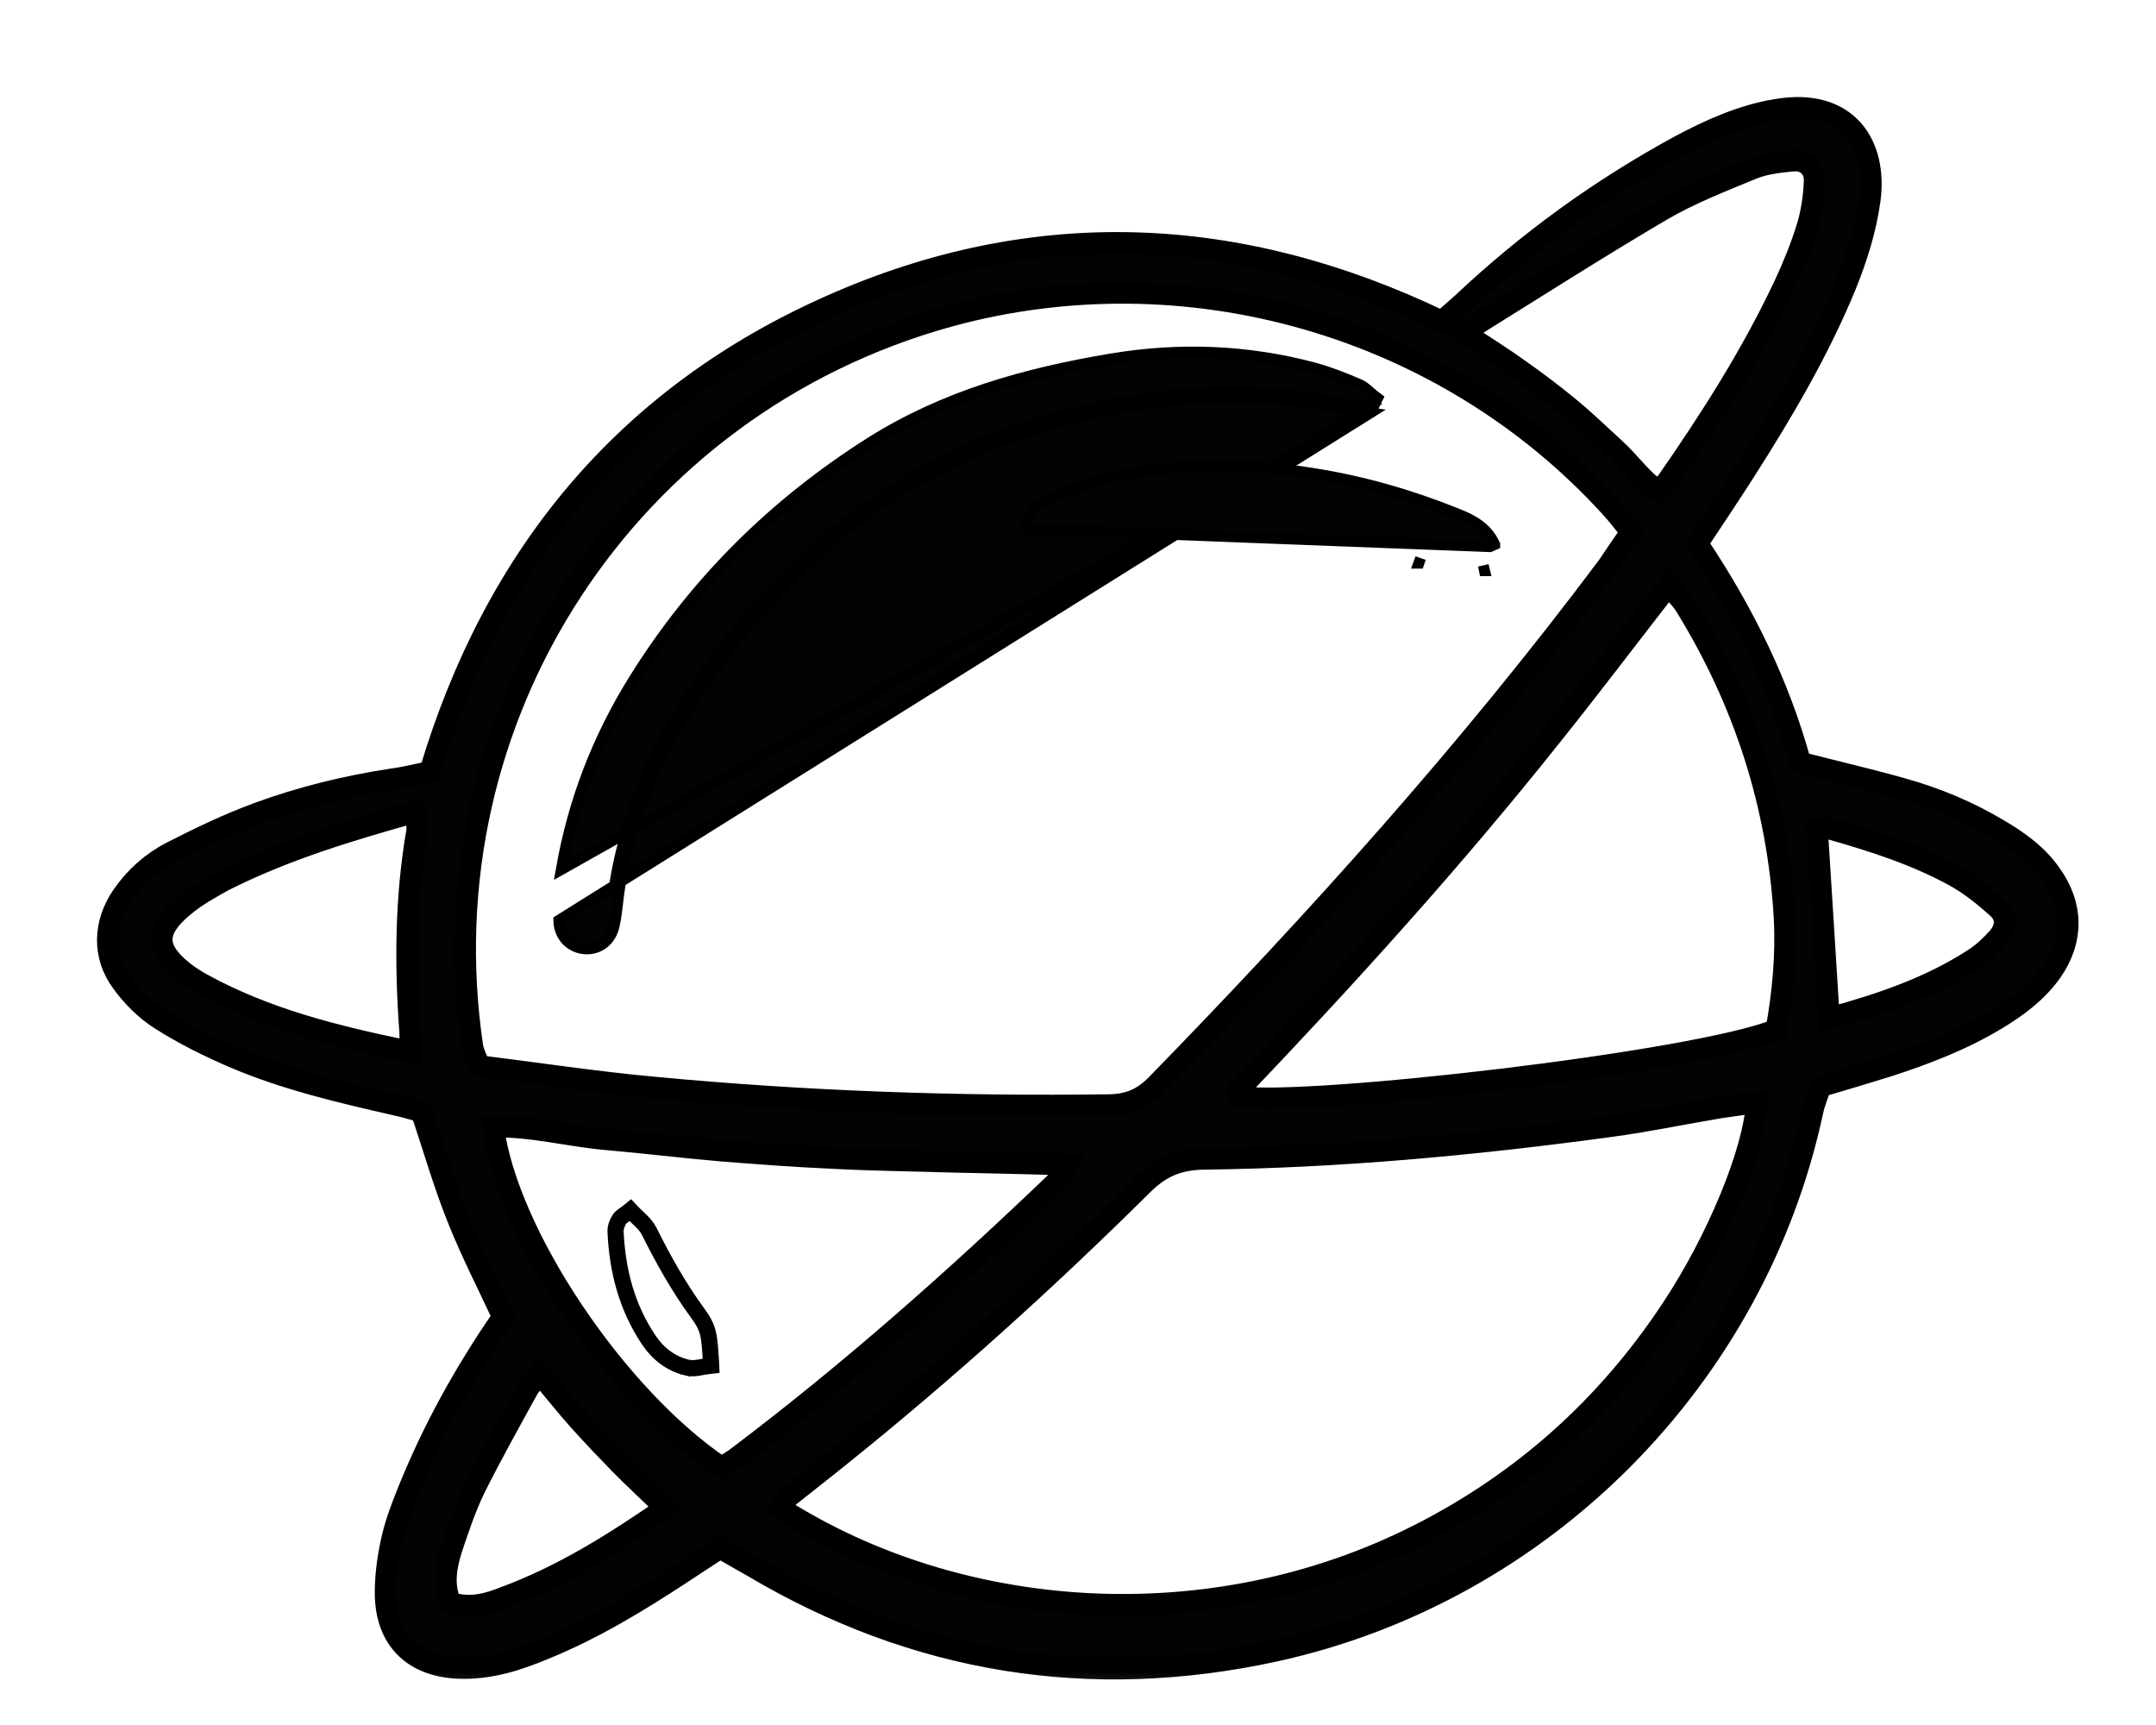<svg width="20" height="16" viewBox="0 0 20 16" fill="none" xmlns="http://www.w3.org/2000/svg">
<mask id="path-1-outside-1_2_5128" maskUnits="userSpaceOnUse" x="0" y="0" width="20" height="16" fill="black">
<rect fill="white" width="20" height="16"/>
<path d="M6.68 14.357C6.548 14.443 6.439 14.515 6.329 14.587C5.921 14.855 5.505 15.108 5.051 15.293C4.798 15.399 4.537 15.482 4.257 15.471C3.845 15.456 3.588 15.218 3.577 14.802C3.573 14.64 3.596 14.47 3.63 14.307C3.664 14.145 3.724 13.986 3.785 13.835C4.012 13.272 4.303 12.74 4.666 12.215C4.533 11.928 4.375 11.622 4.25 11.308C4.121 10.991 4.027 10.658 3.91 10.311C3.83 10.288 3.743 10.262 3.653 10.243C3.154 10.129 2.655 10.012 2.182 9.812C1.944 9.71 1.706 9.593 1.487 9.453C1.351 9.366 1.226 9.242 1.131 9.11C0.95 8.864 0.961 8.562 1.135 8.309C1.252 8.139 1.404 8.003 1.585 7.908C1.85 7.772 2.118 7.644 2.394 7.542C2.795 7.395 3.21 7.293 3.638 7.228C3.755 7.213 3.868 7.183 3.989 7.16C4.586 5.158 5.8 3.681 7.709 2.835C9.606 1.993 11.504 2.083 13.375 2.982C13.443 2.922 13.503 2.869 13.564 2.816C14.172 2.242 14.845 1.755 15.582 1.354C15.866 1.203 16.157 1.071 16.478 1.018C17.136 0.905 17.416 1.343 17.344 1.86C17.306 2.132 17.223 2.393 17.121 2.646C16.871 3.254 16.539 3.817 16.187 4.369C16.047 4.588 15.9 4.807 15.745 5.041C16.172 5.676 16.505 6.356 16.701 7.073C17.038 7.16 17.351 7.232 17.657 7.319C17.967 7.406 18.262 7.53 18.542 7.697C18.727 7.806 18.901 7.931 19.026 8.112C19.23 8.399 19.234 8.717 19.033 9.008C18.901 9.196 18.72 9.332 18.527 9.449C18.209 9.642 17.865 9.774 17.514 9.888C17.31 9.952 17.106 10.012 16.886 10.077C16.864 10.152 16.83 10.228 16.814 10.307C16.282 12.785 14.312 14.768 11.829 15.312C10.113 15.686 8.495 15.426 6.983 14.53C6.888 14.477 6.794 14.421 6.68 14.357ZM15.132 4.935C15.053 4.837 14.996 4.762 14.932 4.694C13.394 3.013 11.001 2.329 8.801 2.933C5.819 3.757 3.929 6.65 4.382 9.706C4.39 9.763 4.42 9.812 4.446 9.888C4.995 9.956 5.535 10.039 6.079 10.088C7.478 10.22 8.88 10.269 10.287 10.25C10.468 10.247 10.597 10.194 10.725 10.065C12.214 8.539 13.639 6.956 14.917 5.249C14.981 5.154 15.046 5.056 15.132 4.935ZM16.297 10.224C16.161 10.243 16.055 10.258 15.953 10.273C15.613 10.33 15.276 10.401 14.932 10.447C13.681 10.617 12.426 10.734 11.164 10.749C10.933 10.753 10.767 10.821 10.6 10.987C9.704 11.875 8.767 12.721 7.784 13.51C7.625 13.639 7.467 13.76 7.308 13.888C7.278 13.915 7.263 13.956 7.24 13.99C8.892 15.04 11.22 15.222 13.163 14.236C14.131 13.745 14.909 13.046 15.507 12.143C15.93 11.505 16.27 10.685 16.297 10.224ZM16.478 9.551C16.539 9.215 16.573 8.86 16.554 8.509C16.493 7.47 16.183 6.507 15.635 5.619C15.594 5.555 15.537 5.498 15.48 5.426C15.106 5.906 14.755 6.371 14.392 6.824C13.481 7.969 12.498 9.053 11.489 10.111C11.481 10.118 11.473 10.129 11.473 10.141C11.473 10.152 11.481 10.163 11.485 10.175C12.15 10.265 15.722 9.854 16.478 9.551ZM6.692 13.612C6.745 13.578 6.786 13.556 6.824 13.529C7.882 12.732 8.869 11.856 9.822 10.942C9.852 10.915 9.863 10.87 9.897 10.802C9.508 10.79 9.153 10.783 8.797 10.775C8.442 10.764 8.083 10.76 7.727 10.741C7.383 10.726 7.04 10.7 6.696 10.673C6.34 10.643 5.985 10.598 5.63 10.568C5.278 10.537 4.934 10.443 4.575 10.45C4.7 11.44 5.713 12.955 6.692 13.612ZM13.575 3.084C13.787 3.224 13.945 3.322 14.097 3.432C14.252 3.541 14.403 3.655 14.55 3.776C14.698 3.897 14.834 4.029 14.974 4.157C15.114 4.282 15.219 4.44 15.374 4.55C15.416 4.512 15.446 4.493 15.465 4.467C15.873 3.881 16.255 3.281 16.558 2.635C16.637 2.465 16.709 2.287 16.765 2.106C16.807 1.97 16.826 1.826 16.833 1.687C16.841 1.562 16.754 1.479 16.633 1.49C16.505 1.502 16.369 1.517 16.251 1.566C15.968 1.683 15.677 1.796 15.412 1.951C14.815 2.302 14.225 2.68 13.575 3.084ZM3.804 9.755C3.804 9.657 3.808 9.608 3.804 9.563C3.759 8.947 3.762 8.331 3.868 7.716C3.876 7.663 3.861 7.606 3.853 7.53C3.248 7.7 2.67 7.874 2.126 8.142C2.039 8.184 1.959 8.233 1.876 8.282C1.816 8.32 1.755 8.362 1.702 8.407C1.434 8.63 1.434 8.8 1.698 9.011C1.755 9.057 1.816 9.094 1.876 9.128C2.47 9.453 3.108 9.612 3.804 9.755ZM4.178 14.867C4.382 14.927 4.541 14.87 4.696 14.81C5.221 14.613 5.69 14.322 6.174 13.986C6.019 13.839 5.883 13.711 5.751 13.578C5.626 13.45 5.505 13.322 5.384 13.189C5.259 13.05 5.142 12.902 5.006 12.74C4.953 12.808 4.915 12.849 4.889 12.898C4.722 13.201 4.556 13.499 4.401 13.809C4.314 13.99 4.25 14.183 4.186 14.375C4.14 14.527 4.106 14.693 4.178 14.867ZM16.856 7.693C16.894 8.275 16.928 8.845 16.966 9.446C17.45 9.313 17.907 9.159 18.319 8.89C18.398 8.838 18.466 8.773 18.531 8.702C18.614 8.607 18.621 8.501 18.527 8.418C18.406 8.309 18.274 8.203 18.13 8.124C17.763 7.923 17.37 7.799 16.97 7.685C16.943 7.674 16.905 7.689 16.856 7.693Z"/>
</mask>
<path d="M6.68 14.357C6.548 14.443 6.439 14.515 6.329 14.587C5.921 14.855 5.505 15.108 5.051 15.293C4.798 15.399 4.537 15.482 4.257 15.471C3.845 15.456 3.588 15.218 3.577 14.802C3.573 14.64 3.596 14.47 3.63 14.307C3.664 14.145 3.724 13.986 3.785 13.835C4.012 13.272 4.303 12.74 4.666 12.215C4.533 11.928 4.375 11.622 4.25 11.308C4.121 10.991 4.027 10.658 3.91 10.311C3.83 10.288 3.743 10.262 3.653 10.243C3.154 10.129 2.655 10.012 2.182 9.812C1.944 9.71 1.706 9.593 1.487 9.453C1.351 9.366 1.226 9.242 1.131 9.11C0.95 8.864 0.961 8.562 1.135 8.309C1.252 8.139 1.404 8.003 1.585 7.908C1.85 7.772 2.118 7.644 2.394 7.542C2.795 7.395 3.21 7.293 3.638 7.228C3.755 7.213 3.868 7.183 3.989 7.16C4.586 5.158 5.8 3.681 7.709 2.835C9.606 1.993 11.504 2.083 13.375 2.982C13.443 2.922 13.503 2.869 13.564 2.816C14.172 2.242 14.845 1.755 15.582 1.354C15.866 1.203 16.157 1.071 16.478 1.018C17.136 0.905 17.416 1.343 17.344 1.86C17.306 2.132 17.223 2.393 17.121 2.646C16.871 3.254 16.539 3.817 16.187 4.369C16.047 4.588 15.9 4.807 15.745 5.041C16.172 5.676 16.505 6.356 16.701 7.073C17.038 7.16 17.351 7.232 17.657 7.319C17.967 7.406 18.262 7.53 18.542 7.697C18.727 7.806 18.901 7.931 19.026 8.112C19.23 8.399 19.234 8.717 19.033 9.008C18.901 9.196 18.72 9.332 18.527 9.449C18.209 9.642 17.865 9.774 17.514 9.888C17.31 9.952 17.106 10.012 16.886 10.077C16.864 10.152 16.83 10.228 16.814 10.307C16.282 12.785 14.312 14.768 11.829 15.312C10.113 15.686 8.495 15.426 6.983 14.53C6.888 14.477 6.794 14.421 6.68 14.357ZM15.132 4.935C15.053 4.837 14.996 4.762 14.932 4.694C13.394 3.013 11.001 2.329 8.801 2.933C5.819 3.757 3.929 6.65 4.382 9.706C4.39 9.763 4.42 9.812 4.446 9.888C4.995 9.956 5.535 10.039 6.079 10.088C7.478 10.22 8.88 10.269 10.287 10.25C10.468 10.247 10.597 10.194 10.725 10.065C12.214 8.539 13.639 6.956 14.917 5.249C14.981 5.154 15.046 5.056 15.132 4.935ZM16.297 10.224C16.161 10.243 16.055 10.258 15.953 10.273C15.613 10.33 15.276 10.401 14.932 10.447C13.681 10.617 12.426 10.734 11.164 10.749C10.933 10.753 10.767 10.821 10.6 10.987C9.704 11.875 8.767 12.721 7.784 13.51C7.625 13.639 7.467 13.76 7.308 13.888C7.278 13.915 7.263 13.956 7.24 13.99C8.892 15.04 11.22 15.222 13.163 14.236C14.131 13.745 14.909 13.046 15.507 12.143C15.93 11.505 16.27 10.685 16.297 10.224ZM16.478 9.551C16.539 9.215 16.573 8.86 16.554 8.509C16.493 7.47 16.183 6.507 15.635 5.619C15.594 5.555 15.537 5.498 15.48 5.426C15.106 5.906 14.755 6.371 14.392 6.824C13.481 7.969 12.498 9.053 11.489 10.111C11.481 10.118 11.473 10.129 11.473 10.141C11.473 10.152 11.481 10.163 11.485 10.175C12.15 10.265 15.722 9.854 16.478 9.551ZM6.692 13.612C6.745 13.578 6.786 13.556 6.824 13.529C7.882 12.732 8.869 11.856 9.822 10.942C9.852 10.915 9.863 10.87 9.897 10.802C9.508 10.79 9.153 10.783 8.797 10.775C8.442 10.764 8.083 10.76 7.727 10.741C7.383 10.726 7.04 10.7 6.696 10.673C6.34 10.643 5.985 10.598 5.63 10.568C5.278 10.537 4.934 10.443 4.575 10.45C4.7 11.44 5.713 12.955 6.692 13.612ZM13.575 3.084C13.787 3.224 13.945 3.322 14.097 3.432C14.252 3.541 14.403 3.655 14.55 3.776C14.698 3.897 14.834 4.029 14.974 4.157C15.114 4.282 15.219 4.44 15.374 4.55C15.416 4.512 15.446 4.493 15.465 4.467C15.873 3.881 16.255 3.281 16.558 2.635C16.637 2.465 16.709 2.287 16.765 2.106C16.807 1.97 16.826 1.826 16.833 1.687C16.841 1.562 16.754 1.479 16.633 1.49C16.505 1.502 16.369 1.517 16.251 1.566C15.968 1.683 15.677 1.796 15.412 1.951C14.815 2.302 14.225 2.68 13.575 3.084ZM3.804 9.755C3.804 9.657 3.808 9.608 3.804 9.563C3.759 8.947 3.762 8.331 3.868 7.716C3.876 7.663 3.861 7.606 3.853 7.53C3.248 7.7 2.67 7.874 2.126 8.142C2.039 8.184 1.959 8.233 1.876 8.282C1.816 8.32 1.755 8.362 1.702 8.407C1.434 8.63 1.434 8.8 1.698 9.011C1.755 9.057 1.816 9.094 1.876 9.128C2.47 9.453 3.108 9.612 3.804 9.755ZM4.178 14.867C4.382 14.927 4.541 14.87 4.696 14.81C5.221 14.613 5.69 14.322 6.174 13.986C6.019 13.839 5.883 13.711 5.751 13.578C5.626 13.45 5.505 13.322 5.384 13.189C5.259 13.05 5.142 12.902 5.006 12.74C4.953 12.808 4.915 12.849 4.889 12.898C4.722 13.201 4.556 13.499 4.401 13.809C4.314 13.99 4.25 14.183 4.186 14.375C4.14 14.527 4.106 14.693 4.178 14.867ZM16.856 7.693C16.894 8.275 16.928 8.845 16.966 9.446C17.45 9.313 17.907 9.159 18.319 8.89C18.398 8.838 18.466 8.773 18.531 8.702C18.614 8.607 18.621 8.501 18.527 8.418C18.406 8.309 18.274 8.203 18.13 8.124C17.763 7.923 17.37 7.799 16.97 7.685C16.943 7.674 16.905 7.689 16.856 7.693Z" fill="#020304"/>
<path d="M6.68 14.357C6.548 14.443 6.439 14.515 6.329 14.587C5.921 14.855 5.505 15.108 5.051 15.293C4.798 15.399 4.537 15.482 4.257 15.471C3.845 15.456 3.588 15.218 3.577 14.802C3.573 14.64 3.596 14.47 3.63 14.307C3.664 14.145 3.724 13.986 3.785 13.835C4.012 13.272 4.303 12.74 4.666 12.215C4.533 11.928 4.375 11.622 4.25 11.308C4.121 10.991 4.027 10.658 3.91 10.311C3.83 10.288 3.743 10.262 3.653 10.243C3.154 10.129 2.655 10.012 2.182 9.812C1.944 9.71 1.706 9.593 1.487 9.453C1.351 9.366 1.226 9.242 1.131 9.11C0.95 8.864 0.961 8.562 1.135 8.309C1.252 8.139 1.404 8.003 1.585 7.908C1.85 7.772 2.118 7.644 2.394 7.542C2.795 7.395 3.21 7.293 3.638 7.228C3.755 7.213 3.868 7.183 3.989 7.16C4.586 5.158 5.8 3.681 7.709 2.835C9.606 1.993 11.504 2.083 13.375 2.982C13.443 2.922 13.503 2.869 13.564 2.816C14.172 2.242 14.845 1.755 15.582 1.354C15.866 1.203 16.157 1.071 16.478 1.018C17.136 0.905 17.416 1.343 17.344 1.86C17.306 2.132 17.223 2.393 17.121 2.646C16.871 3.254 16.539 3.817 16.187 4.369C16.047 4.588 15.9 4.807 15.745 5.041C16.172 5.676 16.505 6.356 16.701 7.073C17.038 7.16 17.351 7.232 17.657 7.319C17.967 7.406 18.262 7.53 18.542 7.697C18.727 7.806 18.901 7.931 19.026 8.112C19.23 8.399 19.234 8.717 19.033 9.008C18.901 9.196 18.72 9.332 18.527 9.449C18.209 9.642 17.865 9.774 17.514 9.888C17.31 9.952 17.106 10.012 16.886 10.077C16.864 10.152 16.83 10.228 16.814 10.307C16.282 12.785 14.312 14.768 11.829 15.312C10.113 15.686 8.495 15.426 6.983 14.53C6.888 14.477 6.794 14.421 6.68 14.357ZM15.132 4.935C15.053 4.837 14.996 4.762 14.932 4.694C13.394 3.013 11.001 2.329 8.801 2.933C5.819 3.757 3.929 6.65 4.382 9.706C4.39 9.763 4.42 9.812 4.446 9.888C4.995 9.956 5.535 10.039 6.079 10.088C7.478 10.22 8.88 10.269 10.287 10.25C10.468 10.247 10.597 10.194 10.725 10.065C12.214 8.539 13.639 6.956 14.917 5.249C14.981 5.154 15.046 5.056 15.132 4.935ZM16.297 10.224C16.161 10.243 16.055 10.258 15.953 10.273C15.613 10.33 15.276 10.401 14.932 10.447C13.681 10.617 12.426 10.734 11.164 10.749C10.933 10.753 10.767 10.821 10.6 10.987C9.704 11.875 8.767 12.721 7.784 13.51C7.625 13.639 7.467 13.76 7.308 13.888C7.278 13.915 7.263 13.956 7.24 13.99C8.892 15.04 11.22 15.222 13.163 14.236C14.131 13.745 14.909 13.046 15.507 12.143C15.93 11.505 16.27 10.685 16.297 10.224ZM16.478 9.551C16.539 9.215 16.573 8.86 16.554 8.509C16.493 7.47 16.183 6.507 15.635 5.619C15.594 5.555 15.537 5.498 15.48 5.426C15.106 5.906 14.755 6.371 14.392 6.824C13.481 7.969 12.498 9.053 11.489 10.111C11.481 10.118 11.473 10.129 11.473 10.141C11.473 10.152 11.481 10.163 11.485 10.175C12.15 10.265 15.722 9.854 16.478 9.551ZM6.692 13.612C6.745 13.578 6.786 13.556 6.824 13.529C7.882 12.732 8.869 11.856 9.822 10.942C9.852 10.915 9.863 10.87 9.897 10.802C9.508 10.79 9.153 10.783 8.797 10.775C8.442 10.764 8.083 10.76 7.727 10.741C7.383 10.726 7.04 10.7 6.696 10.673C6.34 10.643 5.985 10.598 5.63 10.568C5.278 10.537 4.934 10.443 4.575 10.45C4.7 11.44 5.713 12.955 6.692 13.612ZM13.575 3.084C13.787 3.224 13.945 3.322 14.097 3.432C14.252 3.541 14.403 3.655 14.55 3.776C14.698 3.897 14.834 4.029 14.974 4.157C15.114 4.282 15.219 4.44 15.374 4.55C15.416 4.512 15.446 4.493 15.465 4.467C15.873 3.881 16.255 3.281 16.558 2.635C16.637 2.465 16.709 2.287 16.765 2.106C16.807 1.97 16.826 1.826 16.833 1.687C16.841 1.562 16.754 1.479 16.633 1.49C16.505 1.502 16.369 1.517 16.251 1.566C15.968 1.683 15.677 1.796 15.412 1.951C14.815 2.302 14.225 2.68 13.575 3.084ZM3.804 9.755C3.804 9.657 3.808 9.608 3.804 9.563C3.759 8.947 3.762 8.331 3.868 7.716C3.876 7.663 3.861 7.606 3.853 7.53C3.248 7.7 2.67 7.874 2.126 8.142C2.039 8.184 1.959 8.233 1.876 8.282C1.816 8.32 1.755 8.362 1.702 8.407C1.434 8.63 1.434 8.8 1.698 9.011C1.755 9.057 1.816 9.094 1.876 9.128C2.47 9.453 3.108 9.612 3.804 9.755ZM4.178 14.867C4.382 14.927 4.541 14.87 4.696 14.81C5.221 14.613 5.69 14.322 6.174 13.986C6.019 13.839 5.883 13.711 5.751 13.578C5.626 13.45 5.505 13.322 5.384 13.189C5.259 13.05 5.142 12.902 5.006 12.74C4.953 12.808 4.915 12.849 4.889 12.898C4.722 13.201 4.556 13.499 4.401 13.809C4.314 13.99 4.25 14.183 4.186 14.375C4.14 14.527 4.106 14.693 4.178 14.867ZM16.856 7.693C16.894 8.275 16.928 8.845 16.966 9.446C17.45 9.313 17.907 9.159 18.319 8.89C18.398 8.838 18.466 8.773 18.531 8.702C18.614 8.607 18.621 8.501 18.527 8.418C18.406 8.309 18.274 8.203 18.13 8.124C17.763 7.923 17.37 7.799 16.97 7.685C16.943 7.674 16.905 7.689 16.856 7.693Z" stroke="black" stroke-width="0.2" mask="url(#path-1-outside-1_2_5128)"/>
<path d="M12.712 3.83L12.676 3.825C12.65 3.821 12.623 3.818 12.596 3.815C12.542 3.808 12.485 3.801 12.432 3.791L12.431 3.791C11.586 3.607 10.747 3.678 9.913 3.892L9.913 3.892C8.513 4.248 7.441 5.067 6.612 6.23L6.611 6.23C6.18 6.834 5.866 7.484 5.751 8.218L5.751 8.218C5.743 8.267 5.737 8.316 5.731 8.366C5.73 8.375 5.729 8.384 5.728 8.393C5.721 8.452 5.713 8.513 5.701 8.571C5.675 8.718 5.564 8.81 5.426 8.801L5.426 8.801C5.294 8.791 5.187 8.691 5.183 8.537L5.183 8.537L12.712 3.83ZM12.712 3.83L12.728 3.798L12.762 3.73L12.78 3.693L12.747 3.668C12.733 3.657 12.722 3.647 12.709 3.636C12.701 3.629 12.694 3.622 12.685 3.615C12.662 3.596 12.636 3.576 12.604 3.563C12.471 3.506 12.337 3.453 12.197 3.414L12.197 3.414C11.57 3.246 10.939 3.223 10.301 3.33L10.301 3.33C9.515 3.462 8.76 3.672 8.075 4.104L8.075 4.104C7.181 4.67 6.449 5.393 5.886 6.295C5.542 6.845 5.317 7.432 5.206 8.066L12.712 3.83ZM6.571 6.201C6.136 6.809 5.819 7.466 5.701 8.21L12.683 3.776C12.655 3.772 12.628 3.768 12.6 3.765C12.546 3.758 12.493 3.752 12.441 3.742C11.587 3.557 10.74 3.628 9.901 3.844C8.487 4.202 7.406 5.03 6.571 6.201Z" fill="#020304" stroke="black" stroke-width="0.1"/>
<path d="M9.518 4.905L9.527 4.861C9.556 4.717 9.661 4.67 9.734 4.637C9.743 4.633 9.751 4.629 9.758 4.626C10.089 4.468 10.443 4.376 10.804 4.345C11.742 4.261 12.646 4.414 13.514 4.764M9.518 4.905L13.821 5.071L13.866 5.051C13.866 5.051 13.866 5.051 13.866 5.05C13.793 4.888 13.652 4.818 13.514 4.764M9.518 4.905L9.561 4.919L9.518 4.905ZM13.514 4.764C13.514 4.764 13.514 4.764 13.514 4.764L13.496 4.811L13.514 4.764C13.514 4.764 13.514 4.764 13.514 4.764ZM13.771 5.294C13.772 5.294 13.772 5.294 13.772 5.294L13.76 5.245L13.77 5.294C13.771 5.294 13.771 5.294 13.771 5.294ZM13.161 5.224C13.161 5.224 13.161 5.224 13.162 5.224L13.178 5.177L13.161 5.224C13.161 5.224 13.161 5.224 13.161 5.224ZM9.935 4.901L9.924 4.852L9.933 4.901C9.933 4.901 9.934 4.901 9.934 4.901C9.934 4.901 9.935 4.901 9.935 4.901Z" fill="#020304" stroke="black" stroke-width="0.1"/>
<path d="M6.378 12.66L6.366 12.709C6.406 12.719 6.446 12.716 6.48 12.711C6.495 12.709 6.51 12.706 6.524 12.703C6.527 12.703 6.529 12.703 6.531 12.702C6.547 12.699 6.562 12.697 6.577 12.695L6.623 12.69L6.621 12.642C6.613 12.512 6.608 12.428 6.591 12.36C6.574 12.288 6.543 12.235 6.49 12.162L6.49 12.162C6.319 11.928 6.176 11.674 6.045 11.41C6.024 11.369 5.994 11.335 5.965 11.306C5.952 11.293 5.939 11.281 5.928 11.27C5.912 11.255 5.897 11.241 5.882 11.225L5.85 11.191L5.814 11.22C5.8 11.231 5.79 11.238 5.779 11.246C5.776 11.248 5.773 11.251 5.769 11.253C5.757 11.262 5.742 11.273 5.73 11.288L5.73 11.288L5.727 11.293C5.706 11.326 5.685 11.37 5.685 11.418H5.685L5.685 11.42C5.701 11.789 5.79 12.135 6 12.447L6 12.447C6.085 12.572 6.208 12.672 6.367 12.709L6.378 12.66ZM6.378 12.66C6.234 12.626 6.121 12.536 6.042 12.419C5.837 12.116 5.751 11.78 5.735 11.418C5.735 11.384 5.751 11.35 5.769 11.319C5.779 11.308 5.791 11.299 5.808 11.287C5.818 11.279 5.831 11.271 5.845 11.259C5.861 11.276 5.878 11.292 5.895 11.309C5.936 11.347 5.976 11.385 6 11.433C6.132 11.697 6.276 11.954 6.45 12.192C6.552 12.332 6.556 12.381 6.571 12.645C6.553 12.647 6.534 12.651 6.515 12.654C6.469 12.663 6.421 12.671 6.378 12.66Z" fill="#020304" stroke="black" stroke-width="0.1"/>
</svg>
